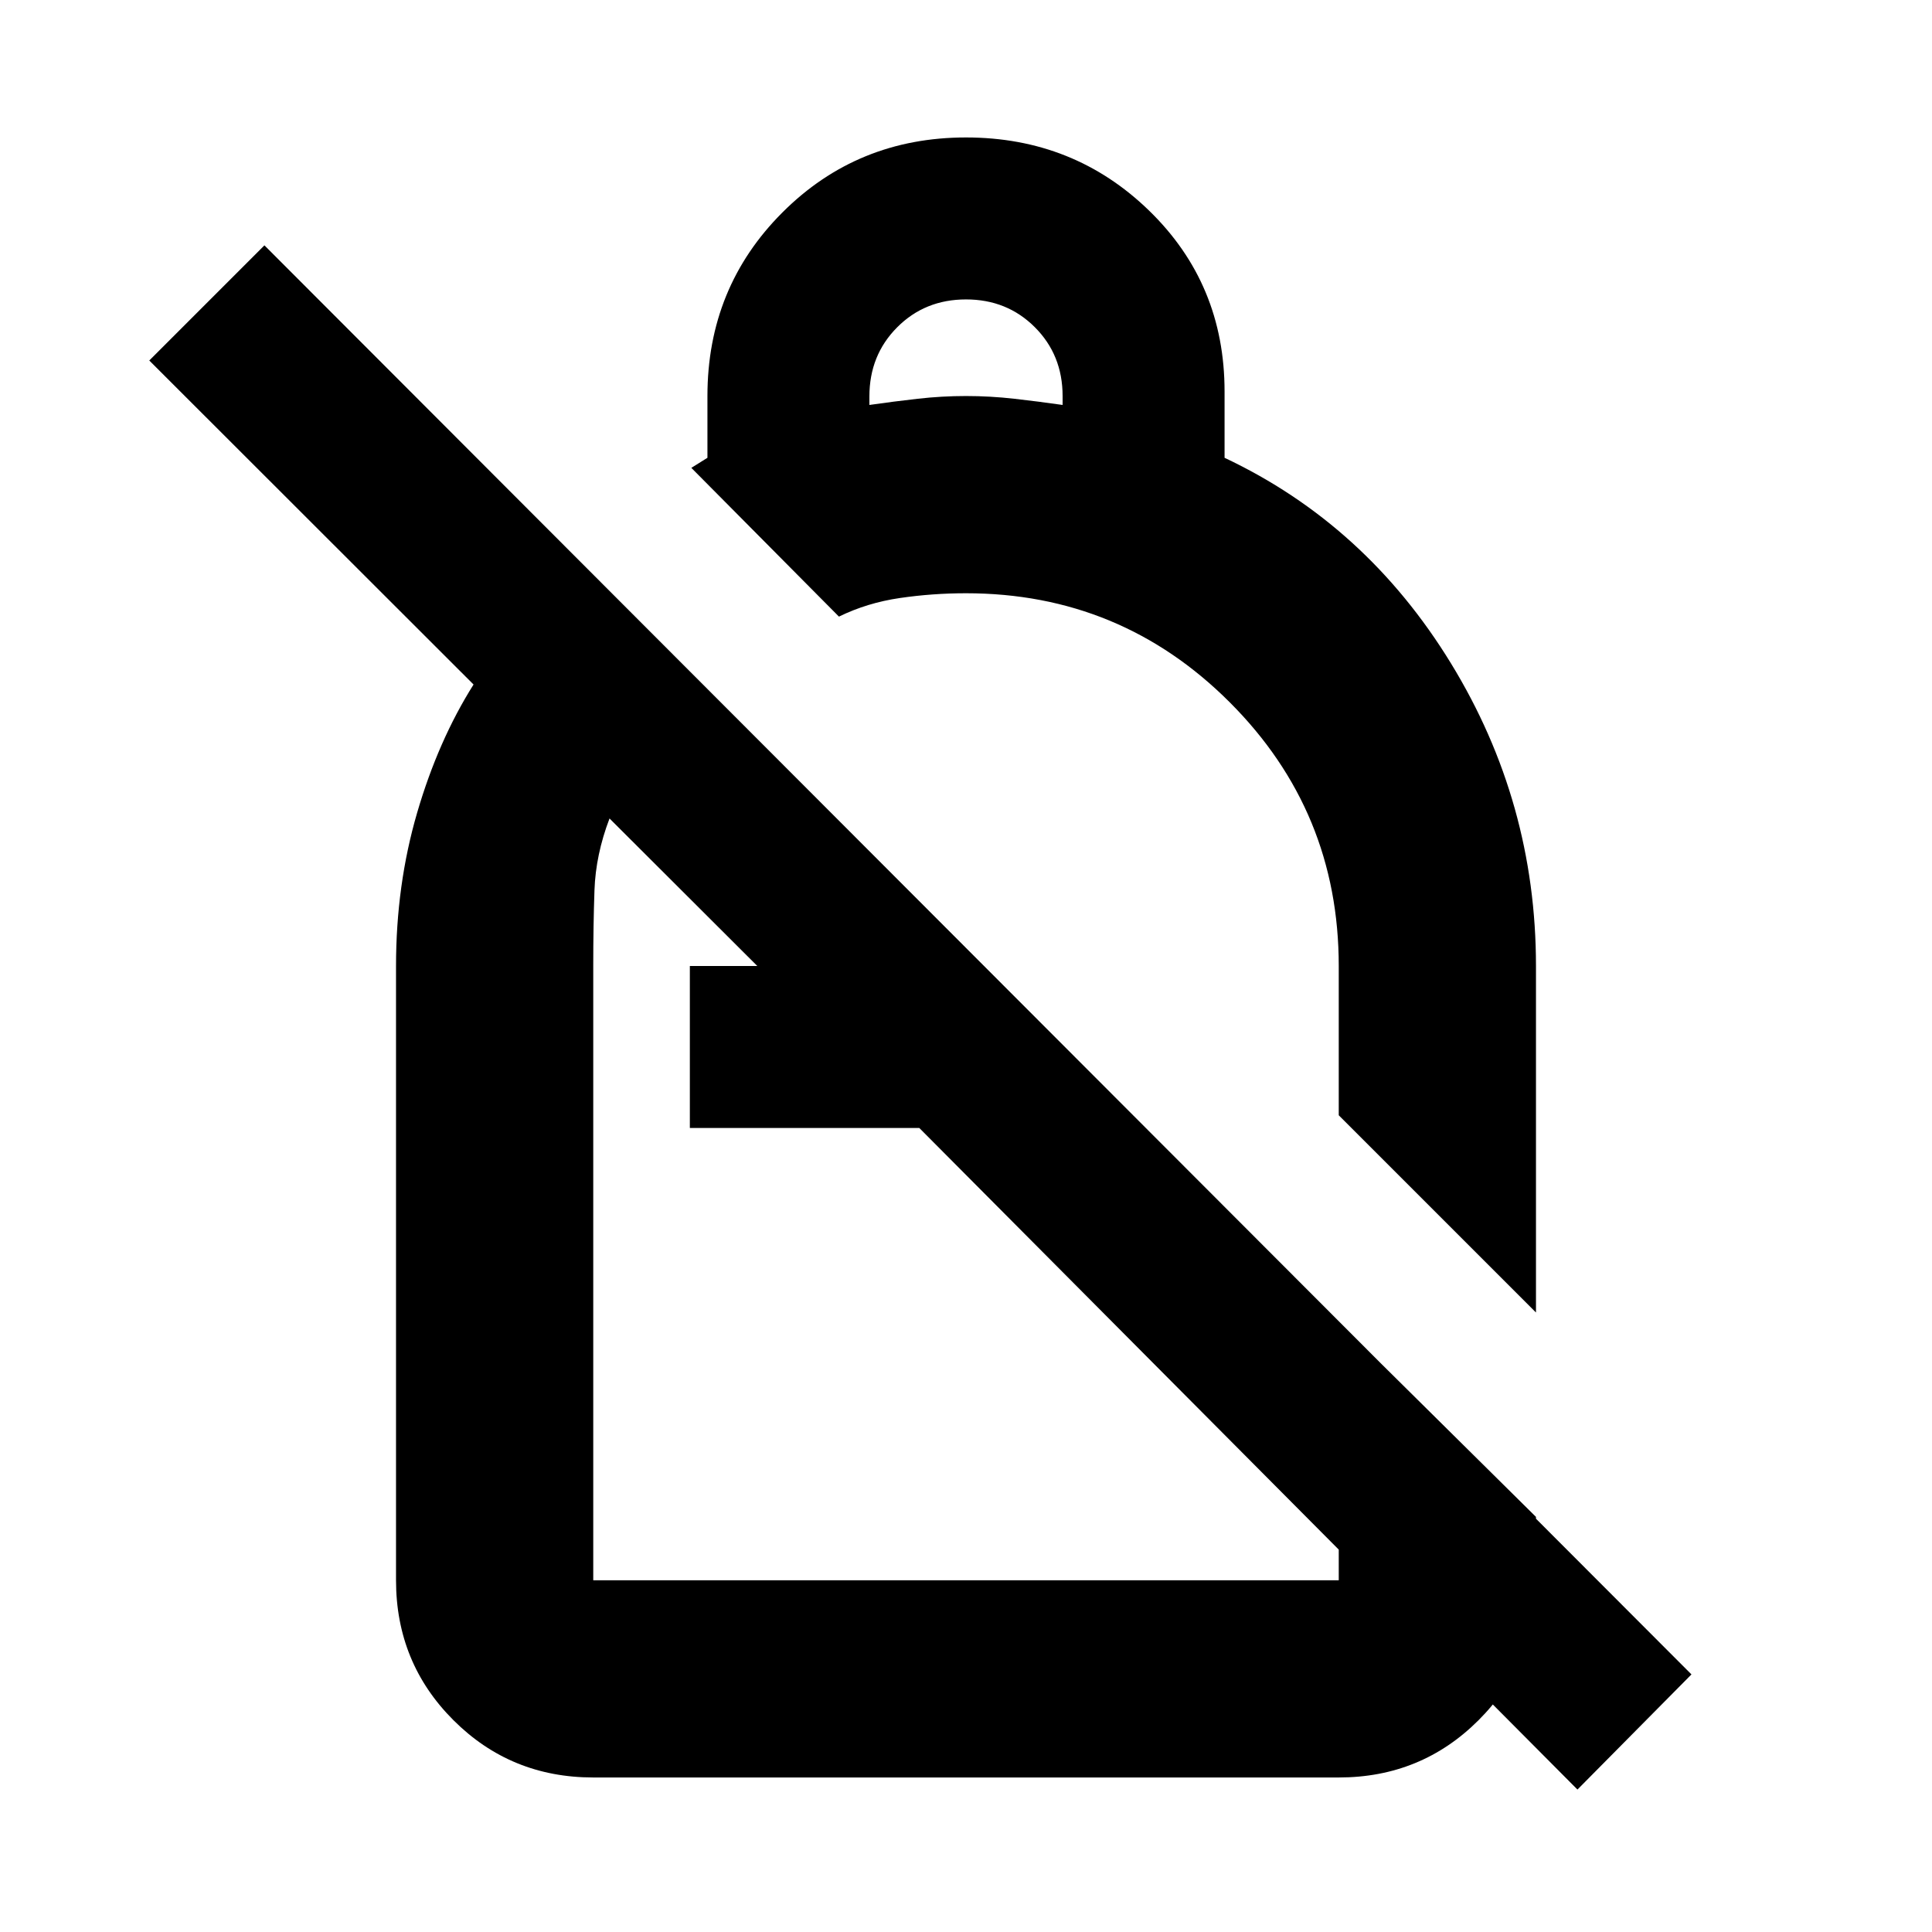 <svg xmlns="http://www.w3.org/2000/svg" height="20" viewBox="0 -960 960 960" width="20"><path d="M480-891.697q53.603 0 91.041 36.413 37.438 36.413 37.438 89.805v32.956q70.261 33.131 112.5 102.146Q763.218-561.362 763.218-480v172.174l-98.001-98.001V-480q0-76.865-54.176-131.041T480-665.217q-16.609 0-32.848 2.369-16.239 2.37-30.282 9.239l-73.349-73.914 4-2.5 4-2.5v-30.695q0-53.957 37.261-91.218T480-891.697Zm0 80.479q-20.4 0-34.2 13.852-13.8 13.852-13.8 34.329v4.253q12-1.717 24-3.076 12-1.358 24-1.358t24 1.358q12 1.359 24 3.076v-4.434q0-20.4-13.8-34.2-13.8-13.8-34.2-13.8ZM783.827-70.782 456.783-399.52h-114V-480h33.521l-73.434-73.304q-6.87 18-7.479 35.652-.608 17.652-.608 37.181v305.688h370.434v-128.479l98.001 97.002v31.477q0 41.005-28.498 69.503-28.498 28.498-69.503 28.498H294.783q-41.005 0-69.503-28.498-28.498-28.498-28.498-69.503V-480q0-40.218 10.478-76.109 10.478-35.892 28.044-63.761l-161.13-161 57.217-57.218 709.088 710.089-56.652 57.217Zm-248.001-466.74Zm-79.043 138.001Zm20.956 18.695Z"/></svg>